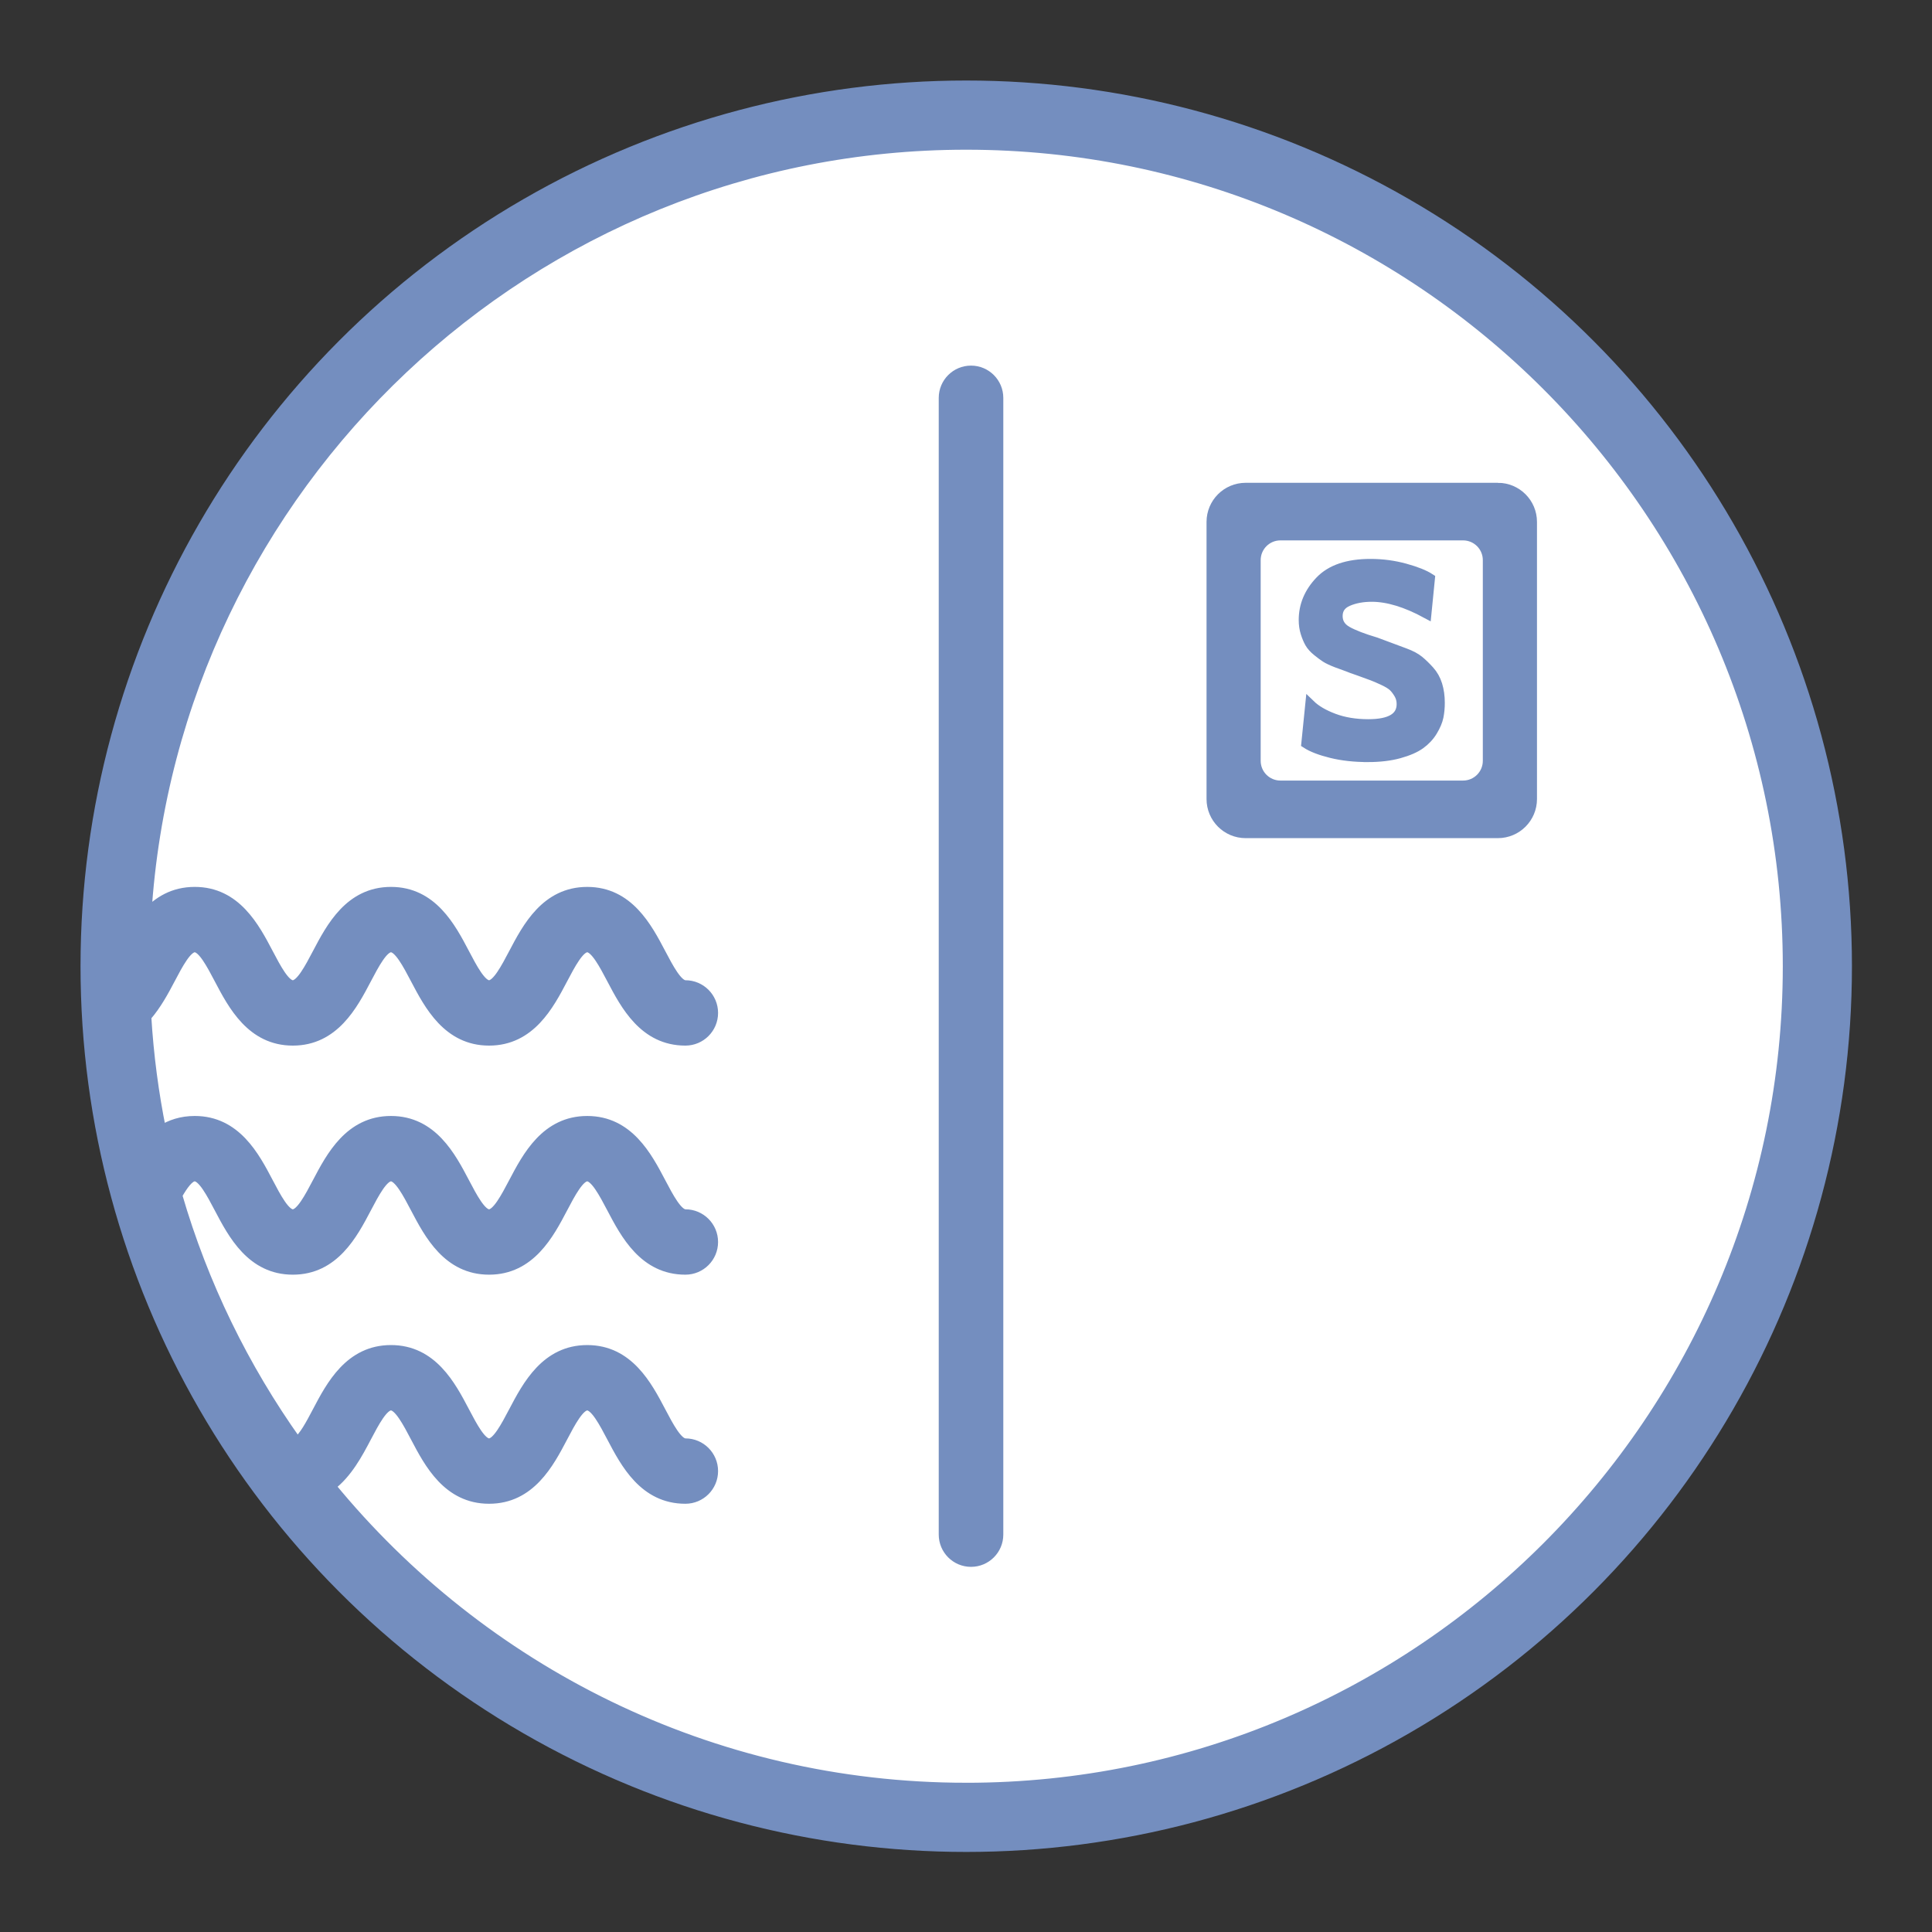 <?xml version="1.0" encoding="UTF-8" standalone="no"?>
<svg
   xmlns:dc="http://purl.org/dc/elements/1.1/"
   xmlns:cc="http://creativecommons.org/ns#"
   xmlns:rdf="http://www.w3.org/1999/02/22-rdf-syntax-ns#"
   xmlns:svg="http://www.w3.org/2000/svg"
   xmlns="http://www.w3.org/2000/svg"
   xmlns:sodipodi="http://sodipodi.sourceforge.net/DTD/sodipodi-0.dtd"
   xmlns:inkscape="http://www.inkscape.org/namespaces/inkscape"
   inkscape:export-ydpi="96"
   inkscape:export-xdpi="96"
   inkscape:export-filename="/home/jphilippe/inkscape/icônes/delta-github/png/slowly.png"
   sodipodi:docname="slowly.svg"
   inkscape:version="1.0.1 (3bc2e813f5, 2020-09-07)"
   xml:space="preserve"
   enable-background="new 0 0 258.013 258.013"
   viewBox="0 0 192 192"
   height="192"
   width="192"
   y="0px"
   x="0px"
   id="Layer_1"
   version="1.1"><rect x="0" y="0" width="192" height="192" fill="#333333" stroke="none"/><defs
     id="defs17" /><sodipodi:namedview
     inkscape:document-rotation="0"
     inkscape:current-layer="Layer_1"
     inkscape:window-maximized="1"
     inkscape:window-y="0"
     inkscape:window-x="36"
     inkscape:cy="34.865075"
     inkscape:cx="60.819563"
     inkscape:zoom="2.5871131"
     showgrid="false"
     id="namedview15"
     inkscape:window-height="1052"
     inkscape:window-width="1884"
     inkscape:pageshadow="2"
     inkscape:pageopacity="0"
     guidetolerance="10"
     gridtolerance="10"
     objecttolerance="10"
     borderopacity="1"
     bordercolor="#666666"
     pagecolor="#ffffff" /><g
     id="g839"
     transform="matrix(0.989,0,0,0.989,1.079,1.079)"><circle
       r="88.5"
       cy="96"
       cx="96"
       id="path5157"
       style="opacity:1;fill:#ffffff;fill-opacity:1;stroke:#748ebf;stroke-width:1;stroke-linecap:butt;stroke-linejoin:miter;stroke-miterlimit:4;stroke-dasharray:none;stroke-opacity:1" /><path
       style="fill:#748ebf;fill-opacity:1;stroke:#748ebf;stroke-width:1;stroke-linejoin:miter;stroke-miterlimit:4;stroke-dasharray:none;stroke-opacity:1"
       inkscape:connector-curvature="0"
       id="path7"
       d="m 96.481,155.853 c -1.515,0 -2.744,-1.229 -2.744,-2.744 V 38.891 c 0,-1.515 1.229,-2.744 2.744,-2.744 1.515,0 2.744,1.229 2.744,2.744 V 153.109 c 0,1.515 -1.229,2.744 -2.744,2.744 z" /><path
       d="m 96,7.997 c -48.525,0 -88.002,39.478 -88.002,88.002 0,48.525 39.478,88.003 88.002,88.003 48.525,0 88.003,-39.478 88.003,-88.003 0,-48.525 -39.478,-88.002 -88.003,-88.002 z m 0,170.548 c -25.713,0 -48.716,-11.82 -63.866,-30.31 1.682,-1.273 2.74,-3.271 3.596,-4.899 0.789,-1.499 1.682,-3.199 2.464,-3.199 0.781,0 1.674,1.699 2.462,3.199 1.37,2.608 3.248,6.18 7.396,6.18 4.15,0 6.028,-3.571 7.399,-6.179 0.789,-1.5 1.683,-3.199 2.465,-3.199 0.782,0 1.677,1.7 2.465,3.199 1.372,2.608 3.25,6.179 7.399,6.179 1.54,0 2.787,-1.248 2.787,-2.787 0,-1.539 -1.248,-2.787 -2.787,-2.787 -0.782,0 -1.677,-1.7 -2.465,-3.199 -1.372,-2.608 -3.25,-6.179 -7.399,-6.179 -4.15,0 -6.028,3.571 -7.399,6.179 -0.789,1.5 -1.683,3.199 -2.465,3.199 -0.781,0 -1.674,-1.699 -2.462,-3.199 -1.37,-2.608 -3.248,-6.18 -7.396,-6.18 -4.149,0 -6.027,3.572 -7.398,6.18 -0.655,1.245 -1.381,2.625 -2.057,3.058 -5.307,-7.446 -9.406,-15.807 -12.018,-24.795 0.589,-1.032 1.2,-1.888 1.754,-1.888 0.78,0 1.673,1.699 2.461,3.199 1.371,2.608 3.248,6.18 7.397,6.18 4.149,0 6.026,-3.571 7.397,-6.18 0.789,-1.499 1.682,-3.199 2.464,-3.199 0.781,0 1.674,1.699 2.462,3.199 1.37,2.608 3.248,6.18 7.396,6.18 4.15,0 6.028,-3.571 7.399,-6.179 0.789,-1.5 1.683,-3.199 2.465,-3.199 0.782,0 1.677,1.7 2.465,3.199 1.372,2.608 3.25,6.179 7.399,6.179 1.54,0 2.787,-1.248 2.787,-2.787 0,-1.539 -1.248,-2.787 -2.787,-2.787 -0.782,0 -1.677,-1.7 -2.465,-3.199 -1.372,-2.608 -3.25,-6.179 -7.399,-6.179 -4.15,0 -6.028,3.571 -7.399,6.179 -0.789,1.5 -1.683,3.199 -2.465,3.199 -0.781,0 -1.674,-1.699 -2.462,-3.199 -1.37,-2.608 -3.248,-6.18 -7.396,-6.18 -4.149,0 -6.027,3.572 -7.398,6.18 -0.789,1.499 -1.682,3.199 -2.463,3.199 -0.781,0 -1.674,-1.699 -2.462,-3.199 -1.37,-2.608 -3.247,-6.18 -7.395,-6.18 -1.337,0 -2.437,0.372 -3.362,0.963 -0.76,-3.731 -1.263,-7.555 -1.499,-11.449 1.019,-1.164 1.767,-2.559 2.398,-3.759 0.789,-1.499 1.682,-3.199 2.463,-3.199 0.78,0 1.673,1.699 2.461,3.199 1.371,2.608 3.248,6.18 7.397,6.18 4.149,0 6.026,-3.571 7.397,-6.18 0.789,-1.499 1.682,-3.199 2.464,-3.199 0.781,0 1.674,1.699 2.462,3.199 1.37,2.608 3.248,6.18 7.396,6.18 4.15,0 6.028,-3.571 7.399,-6.179 0.789,-1.5 1.683,-3.199 2.465,-3.199 0.782,0 1.677,1.7 2.465,3.199 1.372,2.608 3.25,6.179 7.399,6.179 1.54,0 2.787,-1.248 2.787,-2.787 0,-1.539 -1.248,-2.787 -2.787,-2.787 -0.782,0 -1.677,-1.7 -2.465,-3.199 -1.372,-2.608 -3.25,-6.179 -7.399,-6.179 -4.15,0 -6.028,3.571 -7.399,6.179 -0.789,1.5 -1.683,3.199 -2.465,3.199 -0.781,0 -1.674,-1.699 -2.462,-3.199 -1.37,-2.608 -3.248,-6.18 -7.396,-6.18 -4.149,0 -6.027,3.572 -7.398,6.18 -0.789,1.499 -1.682,3.199 -2.463,3.199 -0.781,0 -1.674,-1.699 -2.462,-3.199 -1.37,-2.608 -3.247,-6.18 -7.395,-6.18 -2.142,0 -3.675,0.954 -4.849,2.234 2.714,-43.083 38.62,-77.304 82.375,-77.304 45.516,0 82.546,37.03 82.546,82.545 0,45.516 -37.03,82.546 -82.546,82.546 z"
       id="path9"
       inkscape:connector-curvature="0"
       style="fill:#748ebf;fill-opacity:1;stroke:#748ebf;stroke-width:0.994;stroke-linejoin:miter;stroke-miterlimit:4;stroke-dasharray:none;stroke-opacity:1" /><path
       d="m 149.421,47.923 h -25.344 c -1.895,0 -3.43,1.536 -3.43,3.43 V 79.199 c 0,1.894 1.535,3.43 3.43,3.43 h 25.344 c 1.895,0 3.43,-1.536 3.43,-3.43 V 51.353 c 0,-1.894 -1.535,-3.43 -3.43,-3.43 z m -1.012,27.436 c 0,1.372 -1.112,2.484 -2.484,2.484 H 127.571 c -1.372,0 -2.484,-1.112 -2.484,-2.484 V 55.193 c 0,-1.372 1.112,-2.484 2.484,-2.484 h 18.354 c 1.372,0 2.484,1.112 2.484,2.484 z"
       id="path11"
       inkscape:connector-curvature="0"
       style="fill:#748ebf;fill-opacity:1;stroke:#748ebf;stroke-width:1;stroke-linejoin:miter;stroke-miterlimit:4;stroke-dasharray:none;stroke-opacity:1" /><path
       d="m 136.321,74.984 c -1.326,0 -2.536,-0.134 -3.632,-0.403 -1.096,-0.269 -1.935,-0.591 -2.518,-0.968 l 0.394,-3.897 c 0.565,0.548 1.358,1.012 2.375,1.391 1.016,0.38 2.171,0.57 3.463,0.57 2.231,0 3.346,-0.674 3.346,-2.021 0,-0.373 -0.087,-0.709 -0.263,-1.01 -0.176,-0.301 -0.364,-0.549 -0.565,-0.744 -0.202,-0.195 -0.541,-0.403 -1.015,-0.625 -0.474,-0.222 -0.844,-0.381 -1.112,-0.479 -0.267,-0.097 -0.717,-0.261 -1.351,-0.493 -0.541,-0.183 -0.917,-0.32 -1.127,-0.412 l -1.1,-0.402 c -0.498,-0.194 -0.862,-0.366 -1.093,-0.515 -0.231,-0.15 -0.516,-0.36 -0.853,-0.634 -0.338,-0.273 -0.587,-0.55 -0.748,-0.833 -0.159,-0.282 -0.302,-0.621 -0.427,-1.017 -0.124,-0.397 -0.186,-0.823 -0.186,-1.281 0,-1.468 0.548,-2.774 1.644,-3.921 1.096,-1.146 2.785,-1.719 5.064,-1.719 1.198,0 2.355,0.154 3.473,0.461 1.117,0.307 1.954,0.641 2.507,1.003 l -0.349,3.513 c -2.056,-1.113 -3.888,-1.67 -5.498,-1.67 -0.91,0 -1.709,0.148 -2.396,0.445 -0.688,0.296 -1.031,0.792 -1.031,1.489 0,0.661 0.316,1.172 0.95,1.528 0.635,0.357 1.594,0.727 2.88,1.11 0.652,0.243 1.149,0.427 1.491,0.555 0.342,0.128 0.818,0.305 1.429,0.532 0.61,0.226 1.083,0.479 1.419,0.755 0.335,0.277 0.686,0.615 1.048,1.017 0.362,0.401 0.628,0.873 0.797,1.418 0.167,0.544 0.252,1.146 0.252,1.806 0,0.499 -0.045,0.967 -0.134,1.404 -0.091,0.437 -0.292,0.914 -0.604,1.43 -0.313,0.517 -0.724,0.958 -1.233,1.323 -0.51,0.366 -1.216,0.673 -2.118,0.922 -0.902,0.25 -1.962,0.375 -3.178,0.375 z"
       id="path13"
       inkscape:connector-curvature="0"
       style="fill:#748ebf;fill-opacity:1;stroke:#748ebf;stroke-width:1;stroke-linejoin:miter;stroke-miterlimit:4;stroke-dasharray:none;stroke-opacity:1" /></g><style
     type="text/css"
     id="style853">
	.st0{fill:#FFFFFF;}
</style></svg>
